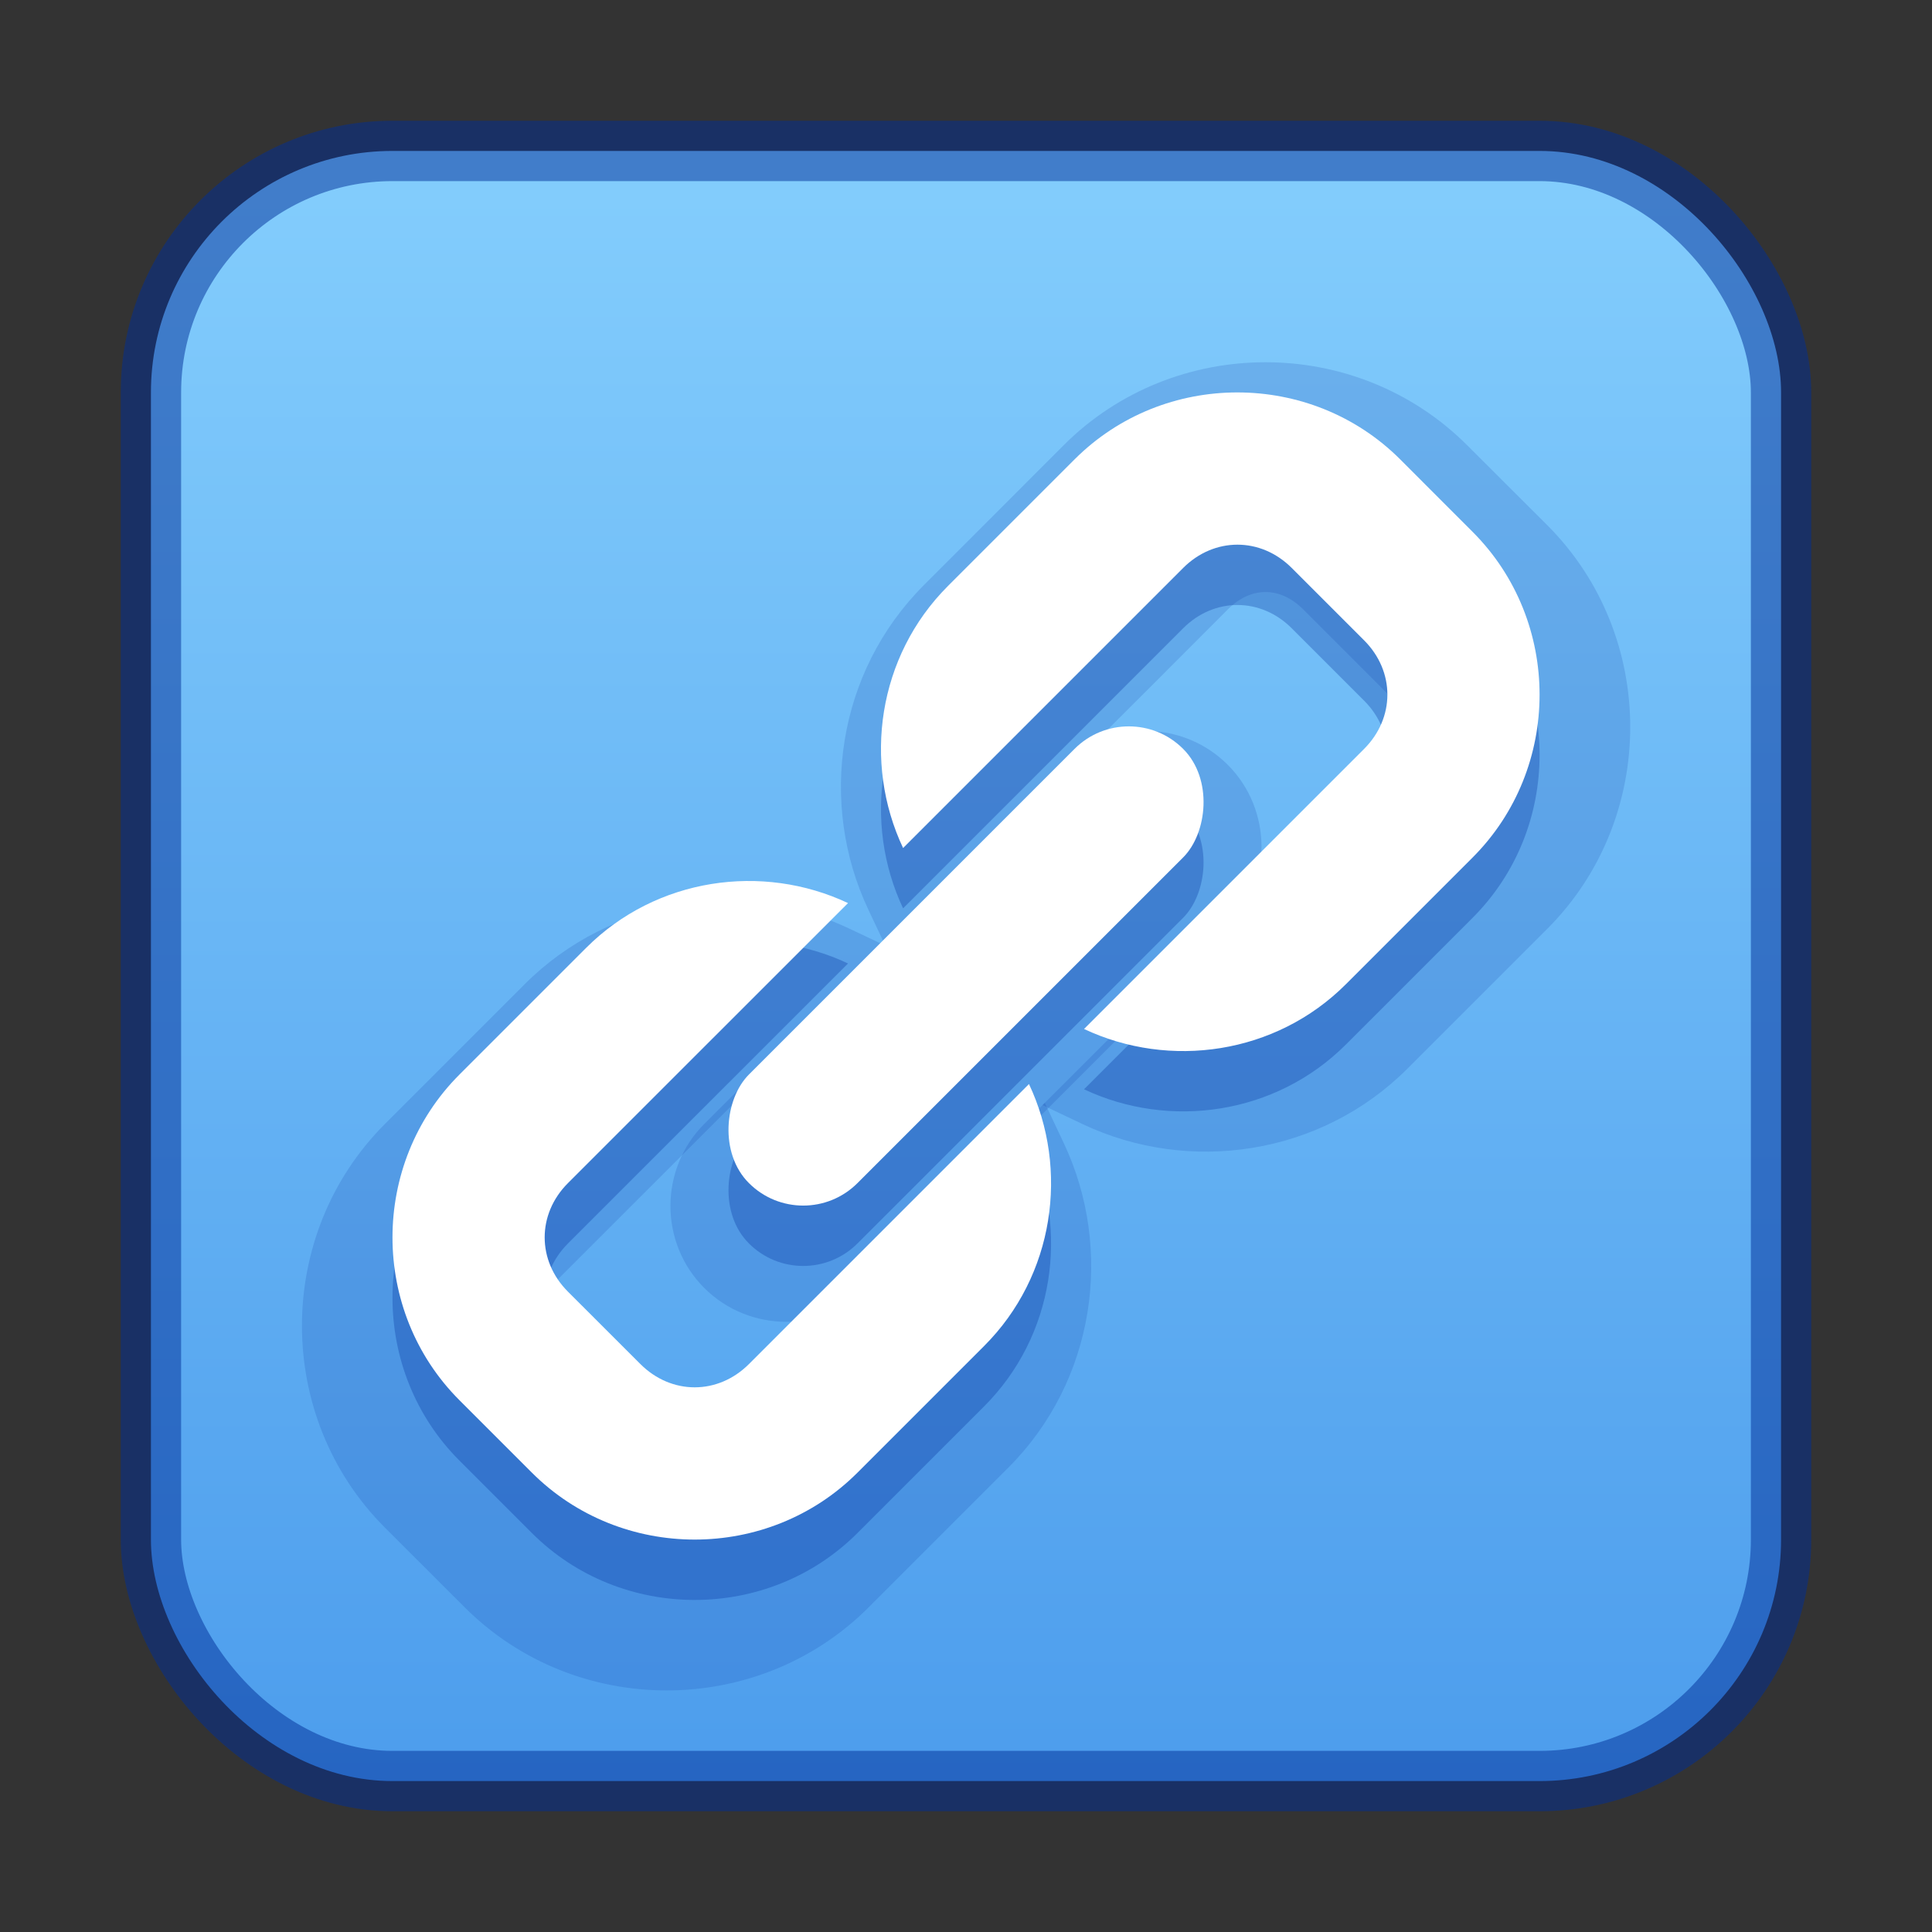 <?xml version="1.0" encoding="UTF-8" standalone="no"?>
<svg
   version="1.1"
   width="32"
   height="32"
   id="svg3803"
   sodipodi:docname="blueman-paired-emblem.svg"
   inkscape:version="1.2.2 (b0a8486541, 2022-12-01)"
   xmlns:inkscape="http://www.inkscape.org/namespaces/inkscape"
   xmlns:sodipodi="http://sodipodi.sourceforge.net/DTD/sodipodi-0.dtd"
   xmlns:xlink="http://www.w3.org/1999/xlink"
   xmlns="http://www.w3.org/2000/svg"
   xmlns:svg="http://www.w3.org/2000/svg"
   xmlns:rdf="http://www.w3.org/1999/02/22-rdf-syntax-ns#"
   xmlns:cc="http://creativecommons.org/ns#"
   xmlns:dc="http://purl.org/dc/elements/1.1/">
  <rect width="100%" height="100%" fill="#333333" stroke="none"/>
  <sodipodi:namedview
     id="namedview3509"
     pagecolor="#ffffff"
     bordercolor="#000000"
     borderopacity="0.25"
     inkscape:showpageshadow="2"
     inkscape:pageopacity="0.0"
     inkscape:pagecheckerboard="0"
     inkscape:deskcolor="#d1d1d1"
     showgrid="false"
     inkscape:zoom="17.766058"
     inkscape:cx="6.8951706"
     inkscape:cy="18.237023"
     inkscape:window-width="1278"
     inkscape:window-height="679"
     inkscape:window-x="58"
     inkscape:window-y="363"
     inkscape:window-maximized="0"
     inkscape:current-layer="svg3803" />
  <defs
     id="defs3805">
    <linearGradient
       inkscape:collect="always"
       id="linearGradient4060">
      <stop
         style="stop-color:#8cd5ff;stop-opacity:1"
         offset="0"
         id="stop4056" />
      <stop
         style="stop-color:#3689e6;stop-opacity:1"
         offset="1"
         id="stop4058" />
    </linearGradient>
    <linearGradient
       inkscape:collect="always"
       xlink:href="#linearGradient4060"
       id="linearGradient4062"
       x1="7.459"
       y1="-1.826"
       x2="7.459"
       y2="21.585"
       gradientUnits="userSpaceOnUse"
       gradientTransform="matrix(1.806,0,0,1.806,0.428,1.599)" />
  </defs>
  <rect
     style="fill:url(#linearGradient4062);fill-opacity:1;stroke:none;stroke-width:1.003;stroke-dasharray:none;stop-color:#000000"
     id="rect4031"
     width="27"
     height="27"
     x="2.5"
     y="2.5"
     rx="4"
     ry="4" />
  <path
     id="path29362"
     style="color:#000000;fill:#002e99;fill-opacity:0.15;stroke-width:1;stroke-dasharray:none;paint-order:markers fill stroke"
     d="m 20.96,6 c -1.213,0 -2.428,0.459 -3.344,1.376 l -2.313,2.315 c -1.443,1.443 -1.75,3.616 -0.921,5.374 l 0.315,0.668 3.324,-3.324 1.025,-1.023 1.291,-1.293 c 0.383,-0.383 0.865,-0.383 1.248,0 l 1.323,1.323 c 0.383,0.383 0.383,0.867 0,1.25 l -1.291,1.291 -1.025,1.023 -3.324,3.324 0.668,0.317 c 1.757,0.829 3.933,0.522 5.376,-0.921 l 2.315,-2.315 c 1.833,-1.833 1.833,-4.854 0,-6.687 L 24.302,7.376 C 23.386,6.459 22.173,6 20.96,6 Z" />
  <rect
     style="fill:none;stroke:#002e99;stroke-width:1;stroke-dasharray:none;stroke-opacity:0.5;stop-color:#000000"
     id="rect3666"
     width="27"
     height="27"
     x="2.5"
     y="2.5"
     rx="4"
     ry="4" />
  <path
     id="path29428"
     style="color:#000000;fill:#002e99;fill-opacity:0.15;stroke-width:1;stroke-dasharray:none;paint-order:markers fill stroke"
     d="m 11.972,14.927 c -0.239,0.003 -0.476,0.022 -0.712,0.061 -0.944,0.154 -1.848,0.592 -2.569,1.313 l -2.315,2.315 c -1.833,1.833 -1.833,4.854 0,6.687 l 1.323,1.321 c 1.833,1.833 4.854,1.833 6.687,0 l 2.313,-2.313 c 1.443,-1.443 1.75,-3.618 0.921,-5.376 l -0.315,-0.668 -3.324,3.324 -1.427,1.427 -0.889,0.889 c -0.383,0.383 -0.865,0.383 -1.248,0 l -1.323,-1.323 c -0.383,-0.383 -0.383,-0.865 0,-1.248 L 9.983,20.447 11.41,19.02 14.734,15.696 14.066,15.38 c -0.659,-0.311 -1.378,-0.461 -2.094,-0.453 z" />
  <path
     id="path34392"
     style="color:#000000;fill:#002e99;fill-opacity:0.3;stroke-width:1;-inkscape-stroke:none"
     d="m 23.192,8.609 c -1.479,-1.479 -3.916,-1.479 -5.394,0 l -2.098,2.098 c -1.164,1.164 -1.41,2.922 -0.742,4.338 l 2.54,-2.54 0.928,-0.928 1.171,-1.171 c 0.514,-0.514 1.284,-0.514 1.798,0 l 1.199,1.199 c 0.514,0.514 0.514,1.284 0,1.798 l -1.171,1.171 -0.928,0.928 -2.54,2.54 c 1.417,0.668 3.175,0.422 4.338,-0.742 l 2.098,-2.098 c 1.479,-1.479 1.479,-3.916 0,-5.394 z"
     sodipodi:nodetypes="ssscccsssscccssss" />
  <path
     id="path29421"
     style="color:#000000;fill:#002e99;fill-opacity:0.15;stroke-width:1;stroke-dasharray:none;paint-order:markers fill stroke"
     d="m 18.975,12.106 c -0.493,-1e-6 -0.984,0.187 -1.358,0.56 l -5.952,5.95 c -0.747,0.747 -0.747,1.971 0,2.717 0.747,0.747 1.973,0.747 2.719,0 l 5.95,-5.95 c 0.747,-0.747 0.747,-1.971 0,-2.717 -0.373,-0.373 -0.867,-0.56 -1.36,-0.56 z" />
  <path
     id="path34394"
     style="color:#000000;fill:#002e99;fill-opacity:0.3;stroke-width:1;-inkscape-stroke:none"
     d="m 14.046,15.958 c -1.417,-0.668 -3.175,-0.422 -4.338,0.742 l -2.098,2.098 c -1.479,1.479 -1.479,3.916 0,5.394 l 1.199,1.199 c 1.479,1.479 3.916,1.479 5.394,0 l 2.098,-2.098 c 1.164,-1.164 1.41,-2.922 0.742,-4.338 l -2.54,2.54 -1.293,1.293 -0.805,0.805 c -0.514,0.514 -1.284,0.514 -1.798,0 L 9.407,22.394 c -0.514,-0.514 -0.514,-1.284 0,-1.798 l 0.805,-0.805 1.293,-1.293 z"
     sodipodi:nodetypes="csssssscccssssccc" />
  <rect
     style="fill:#002e99;fill-opacity:0.3;stroke:none;stroke-width:1.5;stroke-dasharray:none;stroke-opacity:0.498;stop-color:#000000"
     id="rect34396"
     width="2.543"
     height="10.171"
     x="22.063"
     y="-4.379"
     rx="1.271"
     ry="1.271"
     transform="rotate(45)" />
  <path
     id="rect33019"
     style="color:#000000;fill:#ffffff;fill-opacity:1;stroke-width:1;-inkscape-stroke:none"
     d="m 23.192,7.609 c -1.479,-1.479 -3.916,-1.479 -5.394,0 L 15.7,9.707 C 14.536,10.871 14.289,12.629 14.958,14.046 l 2.54,-2.54 0.928,-0.928 1.171,-1.171 c 0.514,-0.514 1.284,-0.514 1.798,0 l 1.199,1.199 c 0.514,0.514 0.514,1.284 0,1.798 l -1.171,1.171 -0.928,0.928 -2.54,2.54 c 1.417,0.668 3.175,0.422 4.338,-0.742 l 2.098,-2.098 c 1.479,-1.479 1.479,-3.916 0,-5.394 z"
     sodipodi:nodetypes="ssscccsssscccssss" />
  <path
     id="rect33384"
     style="color:#000000;fill:#ffffff;fill-opacity:1;stroke-width:1;-inkscape-stroke:none"
     d="m 14.046,14.958 c -1.417,-0.668 -3.175,-0.422 -4.338,0.742 l -2.098,2.098 c -1.479,1.479 -1.479,3.916 0,5.394 l 1.199,1.199 c 1.479,1.479 3.916,1.479 5.394,0 l 2.098,-2.098 c 1.164,-1.164 1.41,-2.922 0.742,-4.338 l -2.54,2.54 -1.293,1.293 -0.805,0.805 c -0.514,0.514 -1.284,0.514 -1.798,0 L 9.407,21.394 c -0.514,-0.514 -0.514,-1.284 0,-1.798 l 0.805,-0.805 1.293,-1.293 z"
     sodipodi:nodetypes="csssssscccssssccc" />
  <rect
     style="fill:#ffffff;fill-opacity:1;stroke:none;stroke-width:1.5;stroke-dasharray:none;stroke-opacity:0.498;stop-color:#000000"
     id="rect33438"
     width="2.543"
     height="10.171"
     x="21.356"
     y="-5.086"
     rx="1.271"
     ry="1.271"
     transform="rotate(45)" />
</svg>
